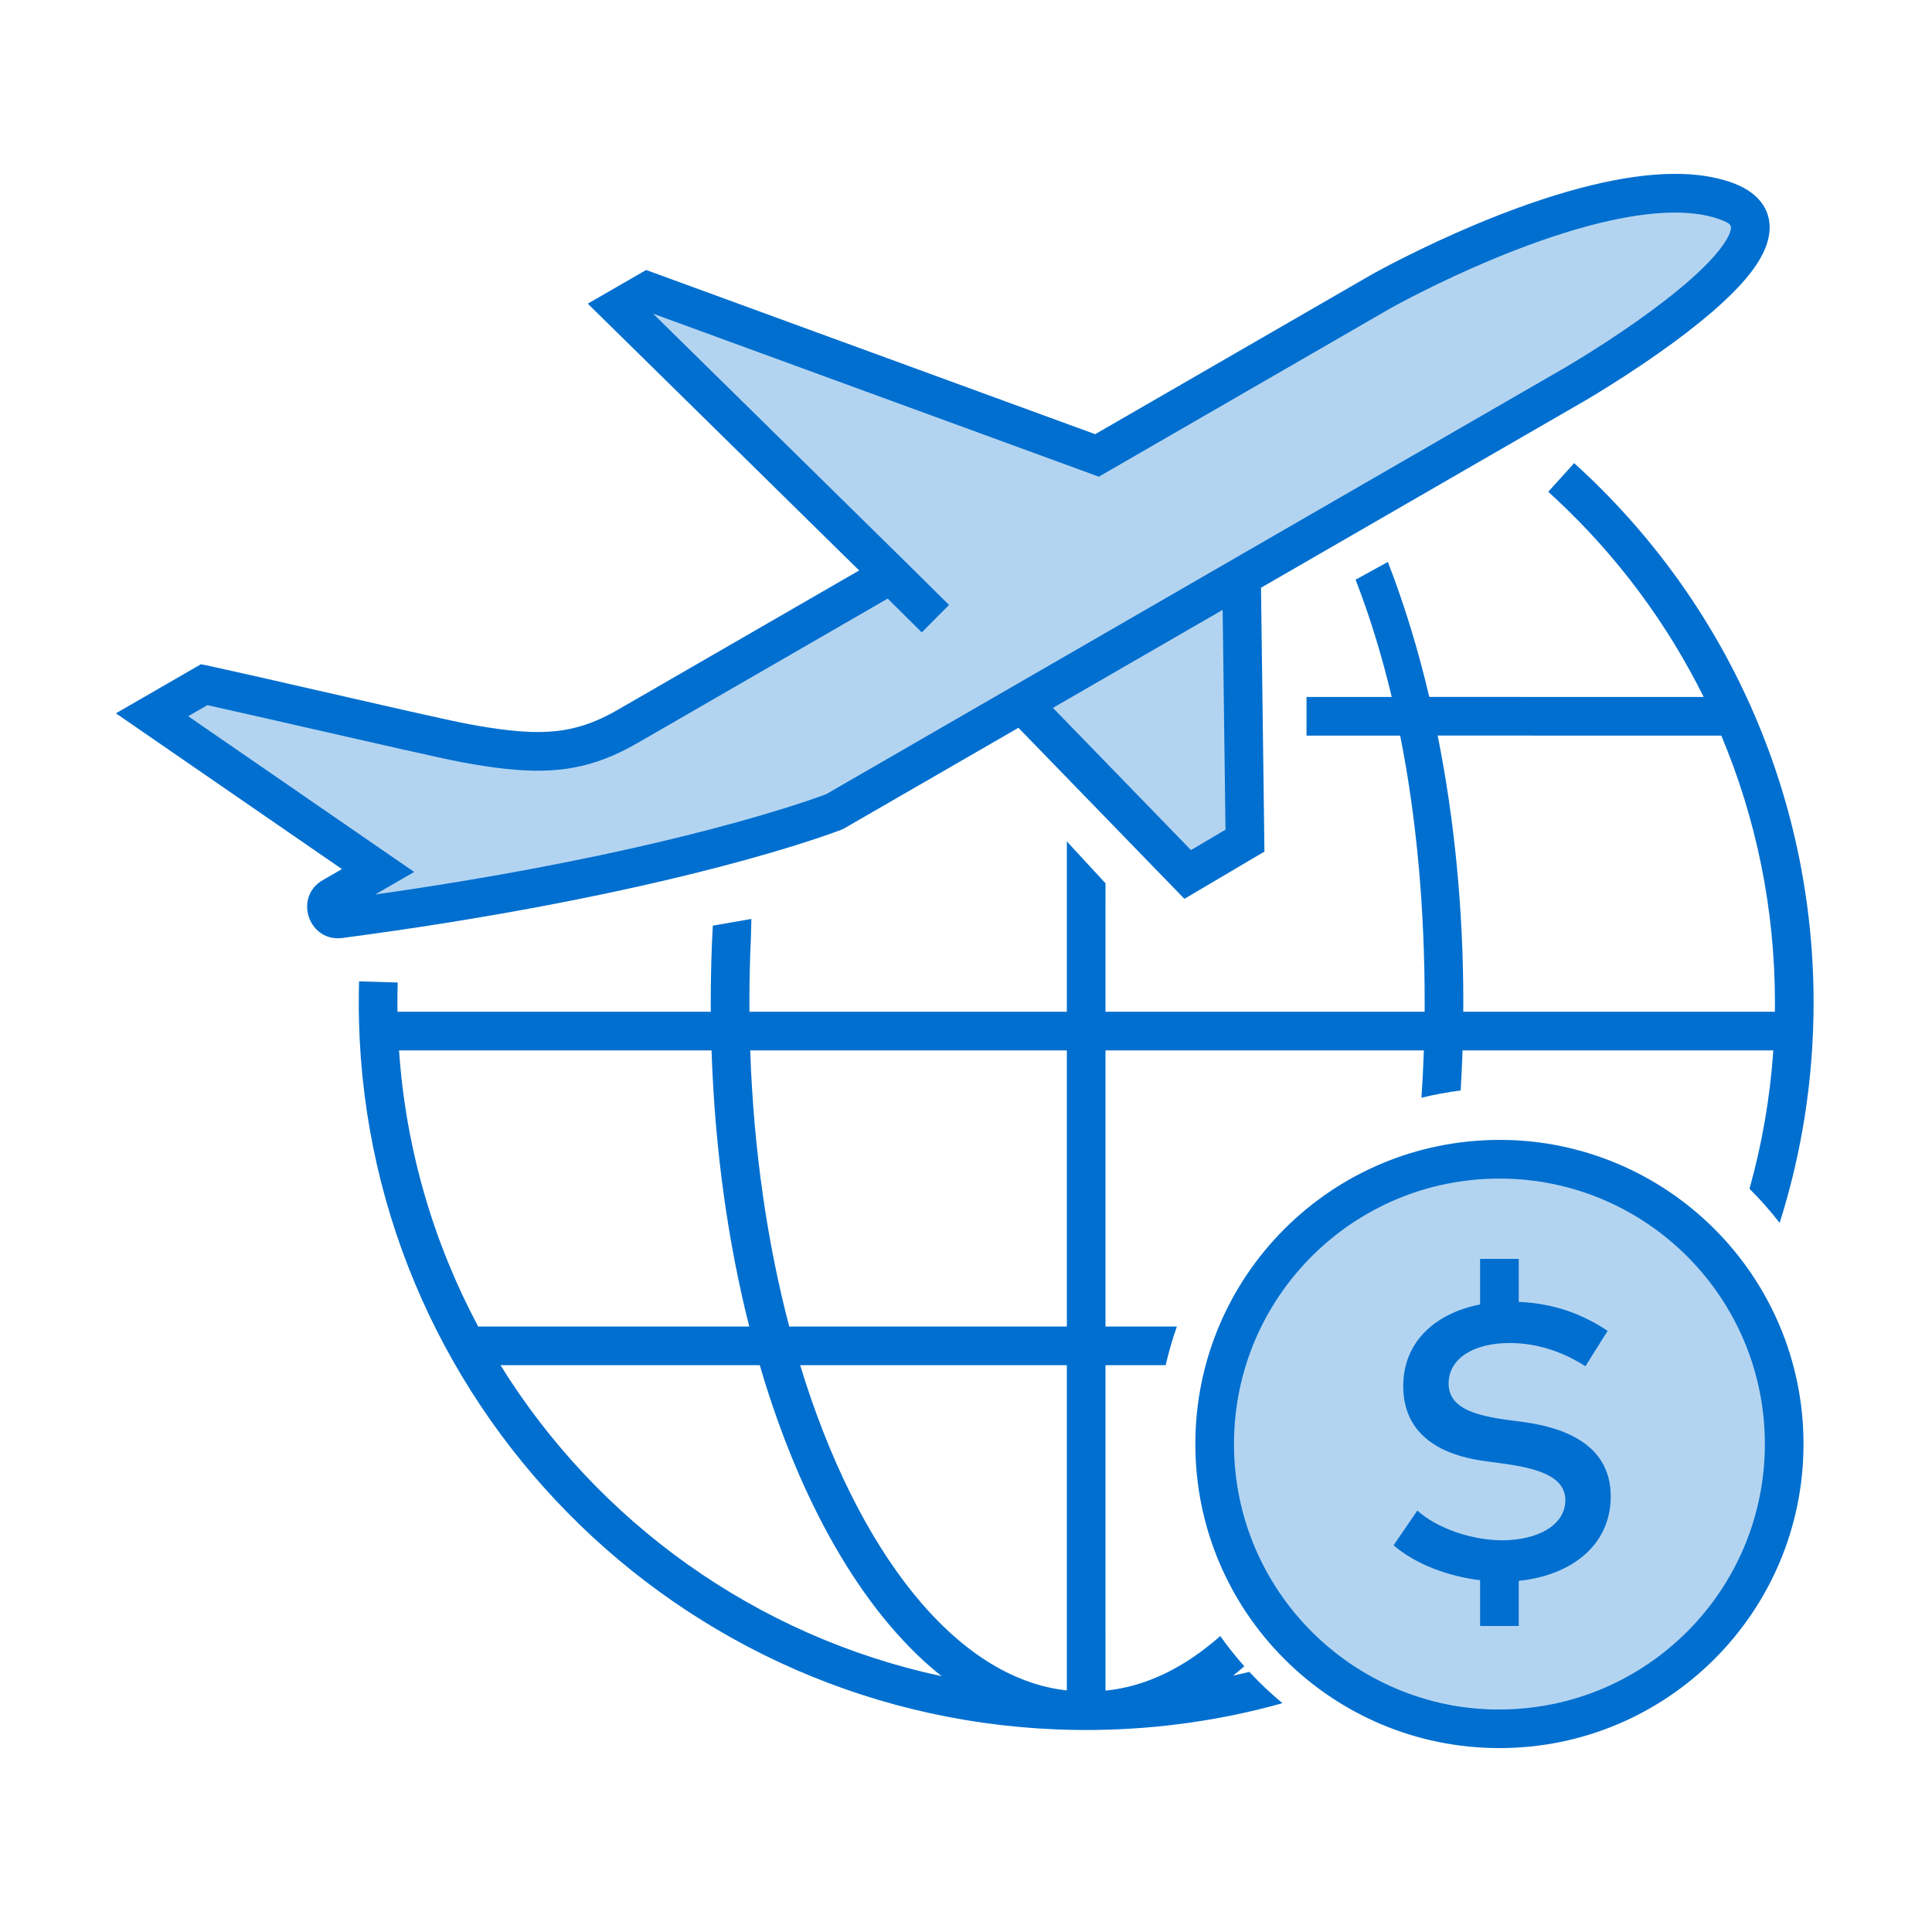<svg width="100" height="100" viewBox="0 0 100 100" fill="none" xmlns="http://www.w3.org/2000/svg">
<rect width="100" height="100" fill="white"/>
<path fill-rule="evenodd" clip-rule="evenodd" d="M63.651 31L64.306 43.25L61.343 45.002L53 37.157L63.651 31Z" fill="#B3D4F1"/>
<path fill-rule="evenodd" clip-rule="evenodd" d="M45.919 28.917L32.626 36.592C28.097 39.206 25.108 37.551 10.698 34.436L8 35.993L19.697 44.056L17.337 45.418C16.758 45.753 17.061 46.643 17.724 46.555C35.095 44.261 43.33 41.006 43.33 41.006L81.552 18.938C81.552 18.938 94.734 11.328 89.493 9.413C83.666 7.285 71.631 14.072 71.631 14.072L56.91 22.571L33.668 14.072L32.192 14.924L46.467 28.958L48.545 31.02" fill="#B3D4F1"/>
<circle cx="77.739" cy="73.739" r="14.739" fill="#B3D4F1"/>
<path fill-rule="evenodd" clip-rule="evenodd" d="M91.459 12.602C91.904 11.212 91.252 10.041 89.707 9.477C87.656 8.728 84.95 8.892 81.718 9.755C80.02 10.209 78.226 10.845 76.387 11.616C75.04 12.181 73.747 12.785 72.552 13.389C72.133 13.601 71.756 13.798 71.426 13.976C71.227 14.083 71.086 14.16 71.01 14.203L56.685 22.474L33.444 13.975L30.424 15.718L44.47 29.527L31.996 36.728L31.7 36.894C31.309 37.105 30.937 37.277 30.572 37.414C28.939 38.031 27.264 38.045 24.256 37.483C23.28 37.3 19.717 36.487 16.396 35.729L16.396 35.729C14.091 35.203 11.903 34.704 10.78 34.461L10.402 34.38L6 36.921L17.697 44.983L16.707 45.555L16.585 45.632C15.225 46.565 16.027 48.774 17.726 48.549C21.475 48.054 24.977 47.491 28.237 46.873C32.747 46.018 36.578 45.101 39.743 44.182C40.856 43.859 41.806 43.559 42.596 43.288C42.875 43.193 43.115 43.108 43.315 43.034C43.438 42.989 43.522 42.957 43.568 42.939L43.7 42.875L52.714 37.67L61.306 46.524L65.447 44.078L65.27 30.421L81.922 20.807L81.975 20.776C82.056 20.729 82.176 20.658 82.331 20.566C82.65 20.374 83.005 20.156 83.388 19.915C84.482 19.227 85.576 18.492 86.6 17.741C87.558 17.038 88.408 16.354 89.122 15.698C90.35 14.571 91.154 13.557 91.459 12.602ZM93.871 51.893C93.871 41.114 89.316 31.065 81.479 23.972L80.137 25.454L80.518 25.804C83.695 28.764 86.282 32.245 88.18 36.074L73.979 36.073C73.399 33.607 72.681 31.265 71.836 29.086L70.165 30.005L70.403 30.635C71.041 32.361 71.584 34.178 72.035 36.074L67.625 36.074V38.074L72.472 38.074C73.327 42.367 73.741 47.02 73.741 51.893C73.741 52.052 73.741 52.21 73.74 52.368L57.22 52.367L57.221 45.721L55.221 43.552L55.22 52.367H38.791L38.789 51.893C38.789 50.747 38.816 49.608 38.869 48.478C38.872 48.406 38.876 48.232 38.879 48.052V48.052L38.879 48.051V48.051C38.883 47.851 38.887 47.645 38.892 47.564L36.895 47.912L36.848 48.902C36.809 49.893 36.789 50.891 36.789 51.893L36.791 52.367H20.573L20.57 51.893C20.57 51.546 20.575 51.2 20.585 50.854L18.586 50.796C18.575 51.161 18.57 51.527 18.57 51.893C18.57 72.479 35.091 89.207 55.598 89.539L55.864 89.541L55.966 89.544L56.114 89.545L56.113 89.543L56.114 89.543L56.221 89.544L56.416 89.545L56.731 89.541C60.07 89.496 63.304 89.017 66.379 88.157C65.774 87.655 65.202 87.114 64.667 86.537C64.389 86.605 64.109 86.67 63.828 86.73C63.984 86.605 64.14 86.475 64.295 86.342L64.404 86.246C63.962 85.748 63.547 85.225 63.161 84.681C61.312 86.316 59.307 87.303 57.221 87.506L57.22 70.661L60.336 70.661C60.492 69.979 60.686 69.311 60.915 68.66L57.22 68.66V54.367L73.699 54.368C73.671 55.193 73.629 56.011 73.574 56.819C74.237 56.656 74.914 56.531 75.604 56.444C75.645 55.758 75.678 55.065 75.701 54.368L91.787 54.367C91.618 56.832 91.198 59.228 90.554 61.53C91.111 62.084 91.633 62.674 92.114 63.296C93.255 59.699 93.871 55.868 93.871 51.893ZM55.851 89.54L55.864 89.541L55.98 89.542H56.032L55.856 89.54L55.851 89.54ZM55.851 89.54L55.85 89.54L55.851 89.54ZM93.349 74.742C93.349 66.049 86.303 59.003 77.61 59.003C68.917 59.003 61.871 66.049 61.871 74.742C61.871 83.435 68.917 90.481 77.61 90.481C86.303 90.481 93.349 83.435 93.349 74.742ZM77.61 61.003C70.022 61.003 63.871 67.154 63.871 74.742C63.871 82.33 70.022 88.481 77.61 88.481C85.198 88.481 91.349 82.33 91.349 74.742C91.349 67.154 85.198 61.003 77.61 61.003ZM55.22 87.496C49.475 86.876 44.359 80.313 41.416 70.66L55.22 70.661L55.22 87.496ZM39.325 70.66L25.904 70.661C30.93 78.764 39.115 84.702 48.739 86.758L48.501 86.566C44.6 83.349 41.392 77.722 39.325 70.66ZM78.611 67.385L78.61 65.16H76.61L76.61 67.519C74.321 67.964 72.631 69.43 72.631 71.745C72.631 74.345 74.701 75.325 76.781 75.615L77.871 75.765C79.921 76.045 81.021 76.555 81.021 77.655C81.021 78.945 79.581 79.725 77.751 79.725C76.131 79.725 74.321 79.065 73.361 78.185L72.131 79.985C73.297 80.99 75 81.594 76.61 81.792L76.61 84.16H78.61L78.61 81.823C81.258 81.557 83.371 80.034 83.371 77.455C83.371 74.855 81.131 73.915 78.861 73.605L77.891 73.475C76.071 73.215 74.981 72.765 74.981 71.605C74.981 70.325 76.261 69.515 78.131 69.515C79.551 69.515 80.871 69.955 82.061 70.715L83.211 68.885C81.909 68.016 80.436 67.464 78.611 67.385ZM36.83 54.367L20.654 54.367C21.007 59.508 22.449 64.348 24.751 68.66L38.781 68.66C37.679 64.303 36.997 59.47 36.83 54.367ZM38.831 54.367L55.22 54.367V68.66L40.85 68.66C39.718 64.353 39.005 59.514 38.831 54.367ZM89.094 38.074L74.414 38.073C75.283 42.411 75.741 47.084 75.741 51.893L75.737 52.367L91.868 52.368C91.87 52.21 91.871 52.052 91.871 51.893C91.871 47.056 90.903 42.375 89.094 38.074ZM82.235 11.688C80.632 12.116 78.922 12.722 77.16 13.461C75.861 14.006 74.61 14.59 73.455 15.174C73.051 15.378 72.689 15.568 72.373 15.737C72.223 15.818 72.111 15.879 72.043 15.917L72.001 15.94L56.876 24.673L33.804 16.236L47.041 29.251L49.12 31.313L47.711 32.733L45.948 30.983L32.996 38.46C32.405 38.801 31.841 39.073 31.278 39.286C29.239 40.055 27.223 40.072 23.889 39.449C22.873 39.259 19.224 38.426 15.868 37.66C13.952 37.223 12.131 36.808 10.951 36.547L10.733 36.498L9.741 37.071L21.438 45.133L20.067 45.924L19.418 46.299C22.399 45.877 25.214 45.411 27.864 44.908C32.312 44.065 36.082 43.163 39.186 42.261C40.268 41.947 41.188 41.656 41.949 41.396C42.282 41.282 42.53 41.193 42.692 41.132L42.767 41.104L80.922 19.075C80.989 19.036 81.119 18.96 81.302 18.85C81.61 18.666 81.953 18.455 82.323 18.223C83.379 17.558 84.435 16.849 85.417 16.128C86.32 15.466 87.115 14.826 87.769 14.225C88.76 13.315 89.382 12.531 89.554 11.993C89.657 11.671 89.598 11.566 89.02 11.355C87.442 10.779 85.104 10.921 82.235 11.688ZM54.5 36.639L63.284 31.567L63.432 42.945L61.645 44.001L54.5 36.639ZM55.999 89.542L56.079 89.543H56.055L55.999 89.542Z" fill="#006FCF"/>
</svg>
